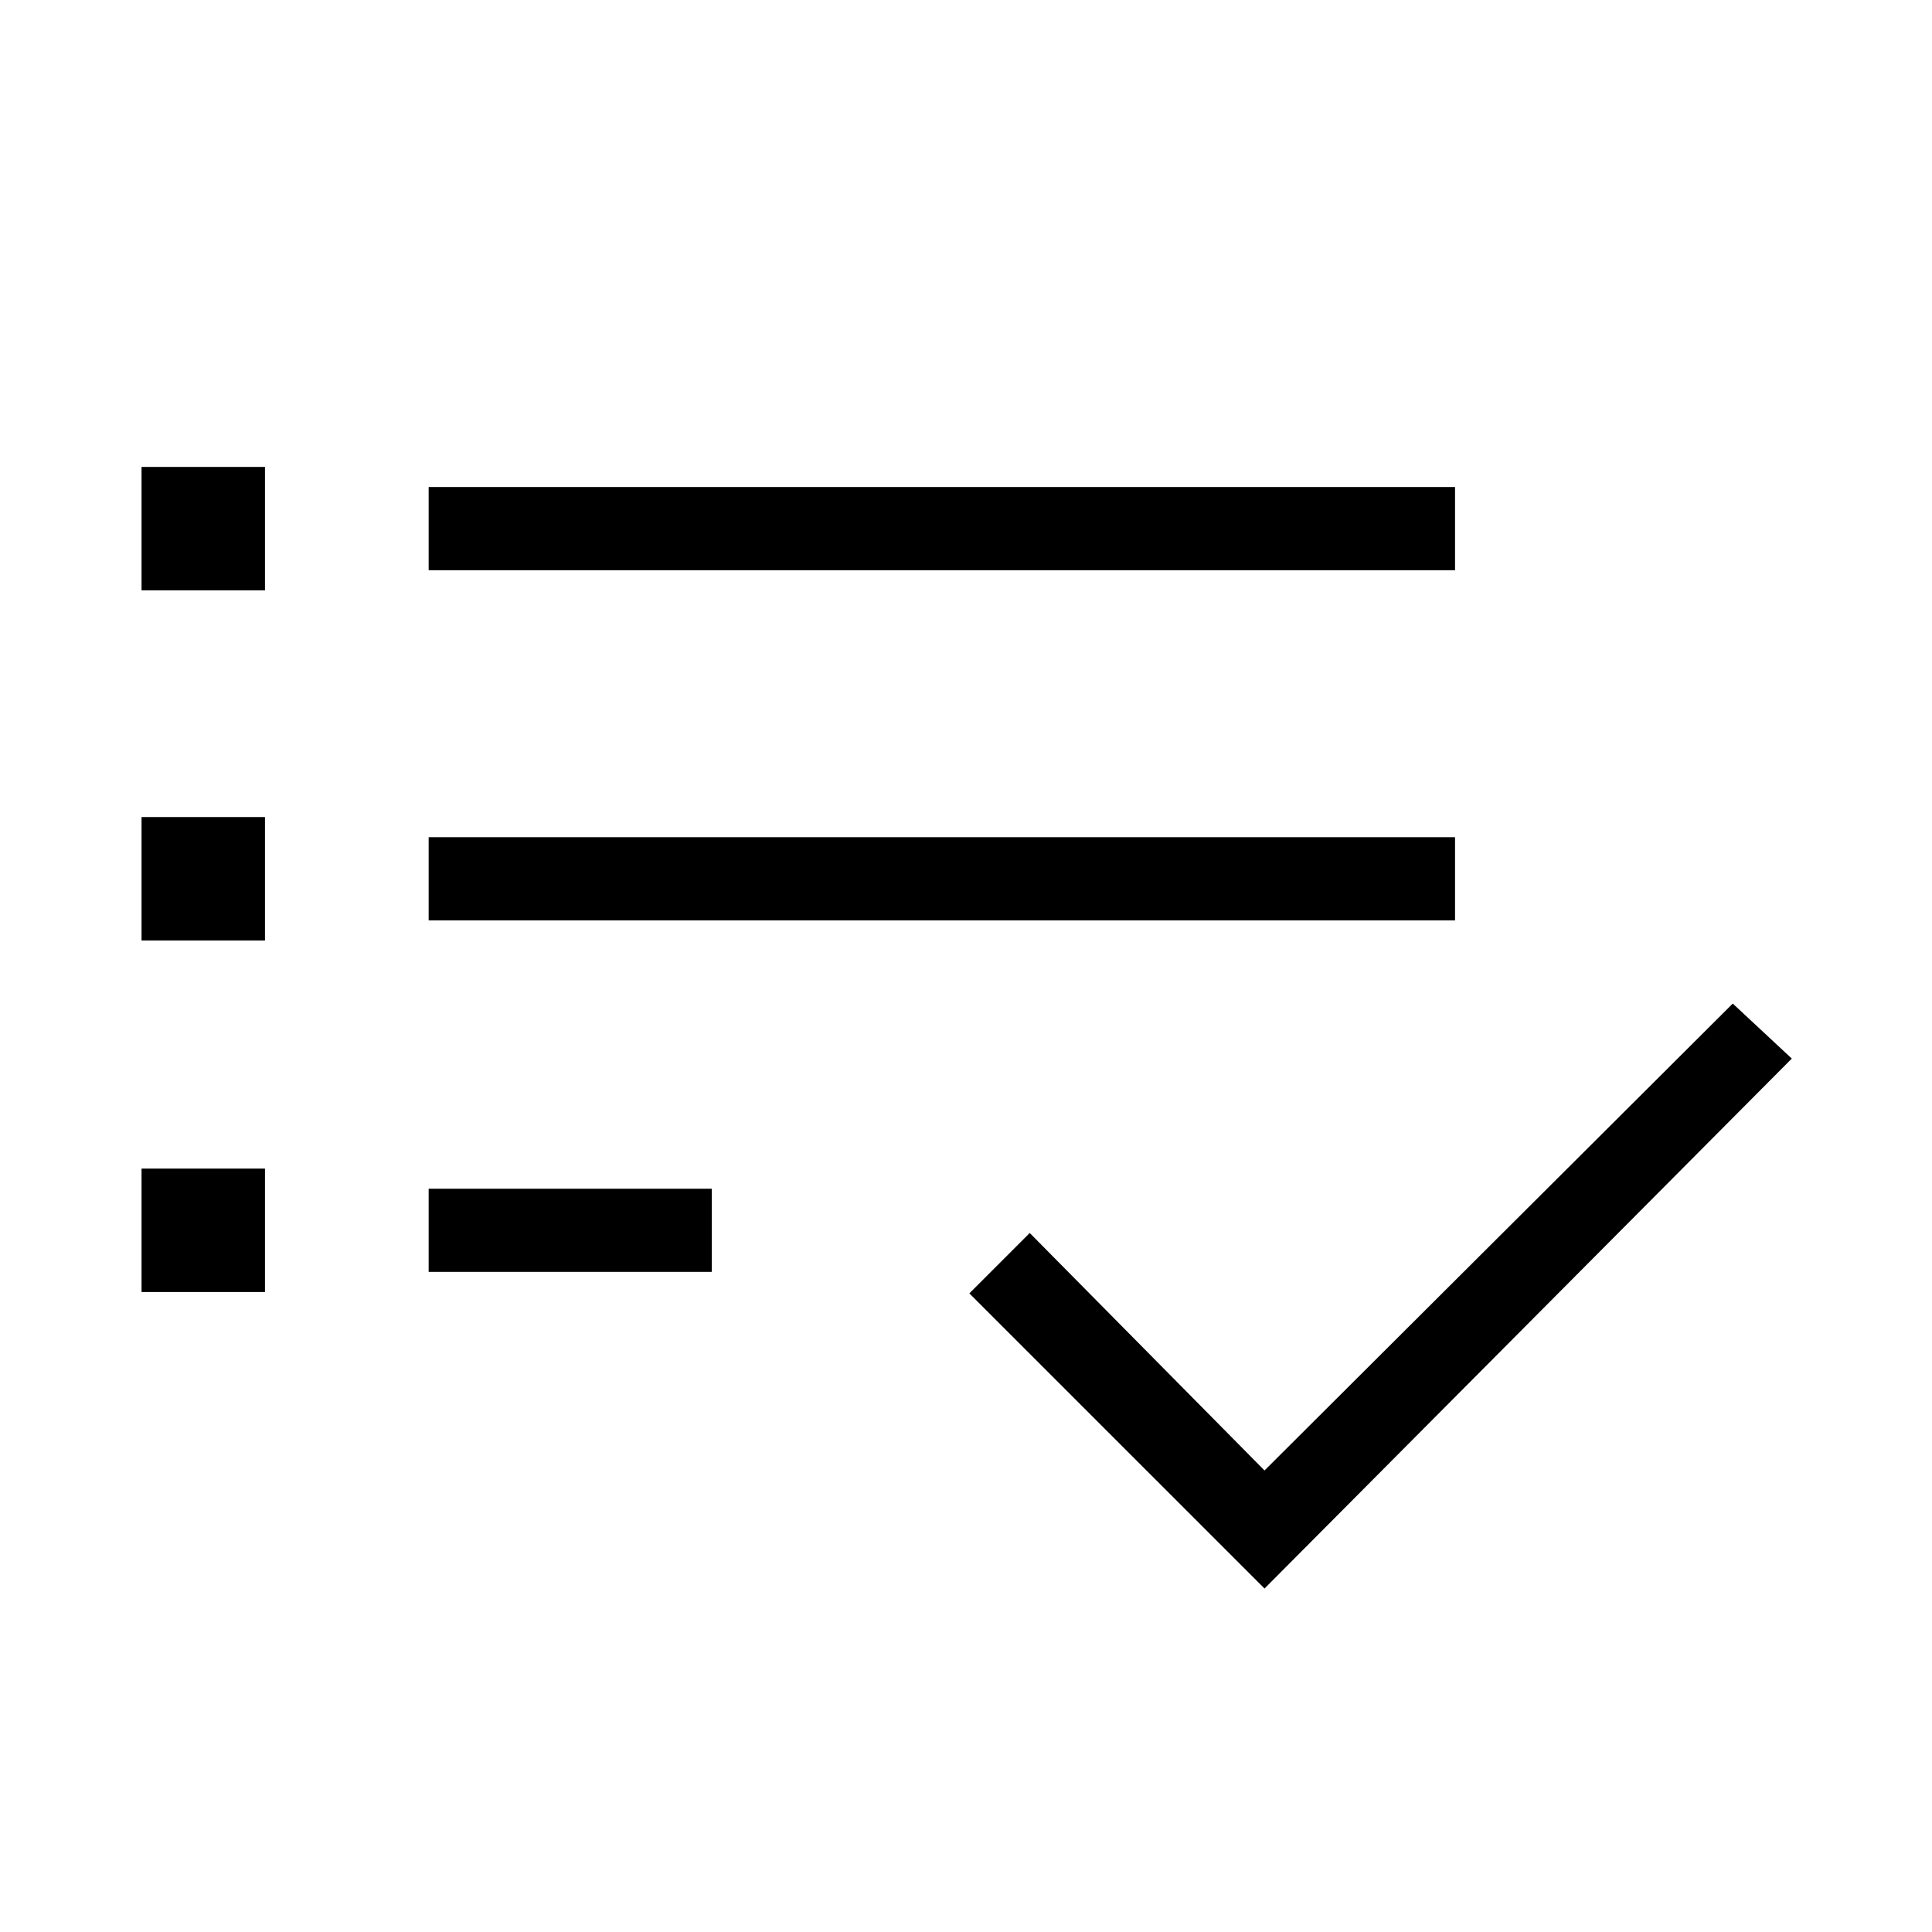 <svg xmlns="http://www.w3.org/2000/svg" height="40" viewBox="0 -960 960 960" width="40"><path d="M70.334-318v-61.333h61.333V-318H70.334Zm0-174.667V-554h61.333v61.333H70.334Zm0-174V-728h61.333v61.333H70.334ZM213-328v-41.333h140.667V-328H213Zm0-174.667V-544h510v41.333H213Zm0-174V-718h510v41.333H213Zm415.333 506L481.667-317.333l30-30 116.666 118 232.667-232L890.333-434l-262 263.333Z"/></svg>